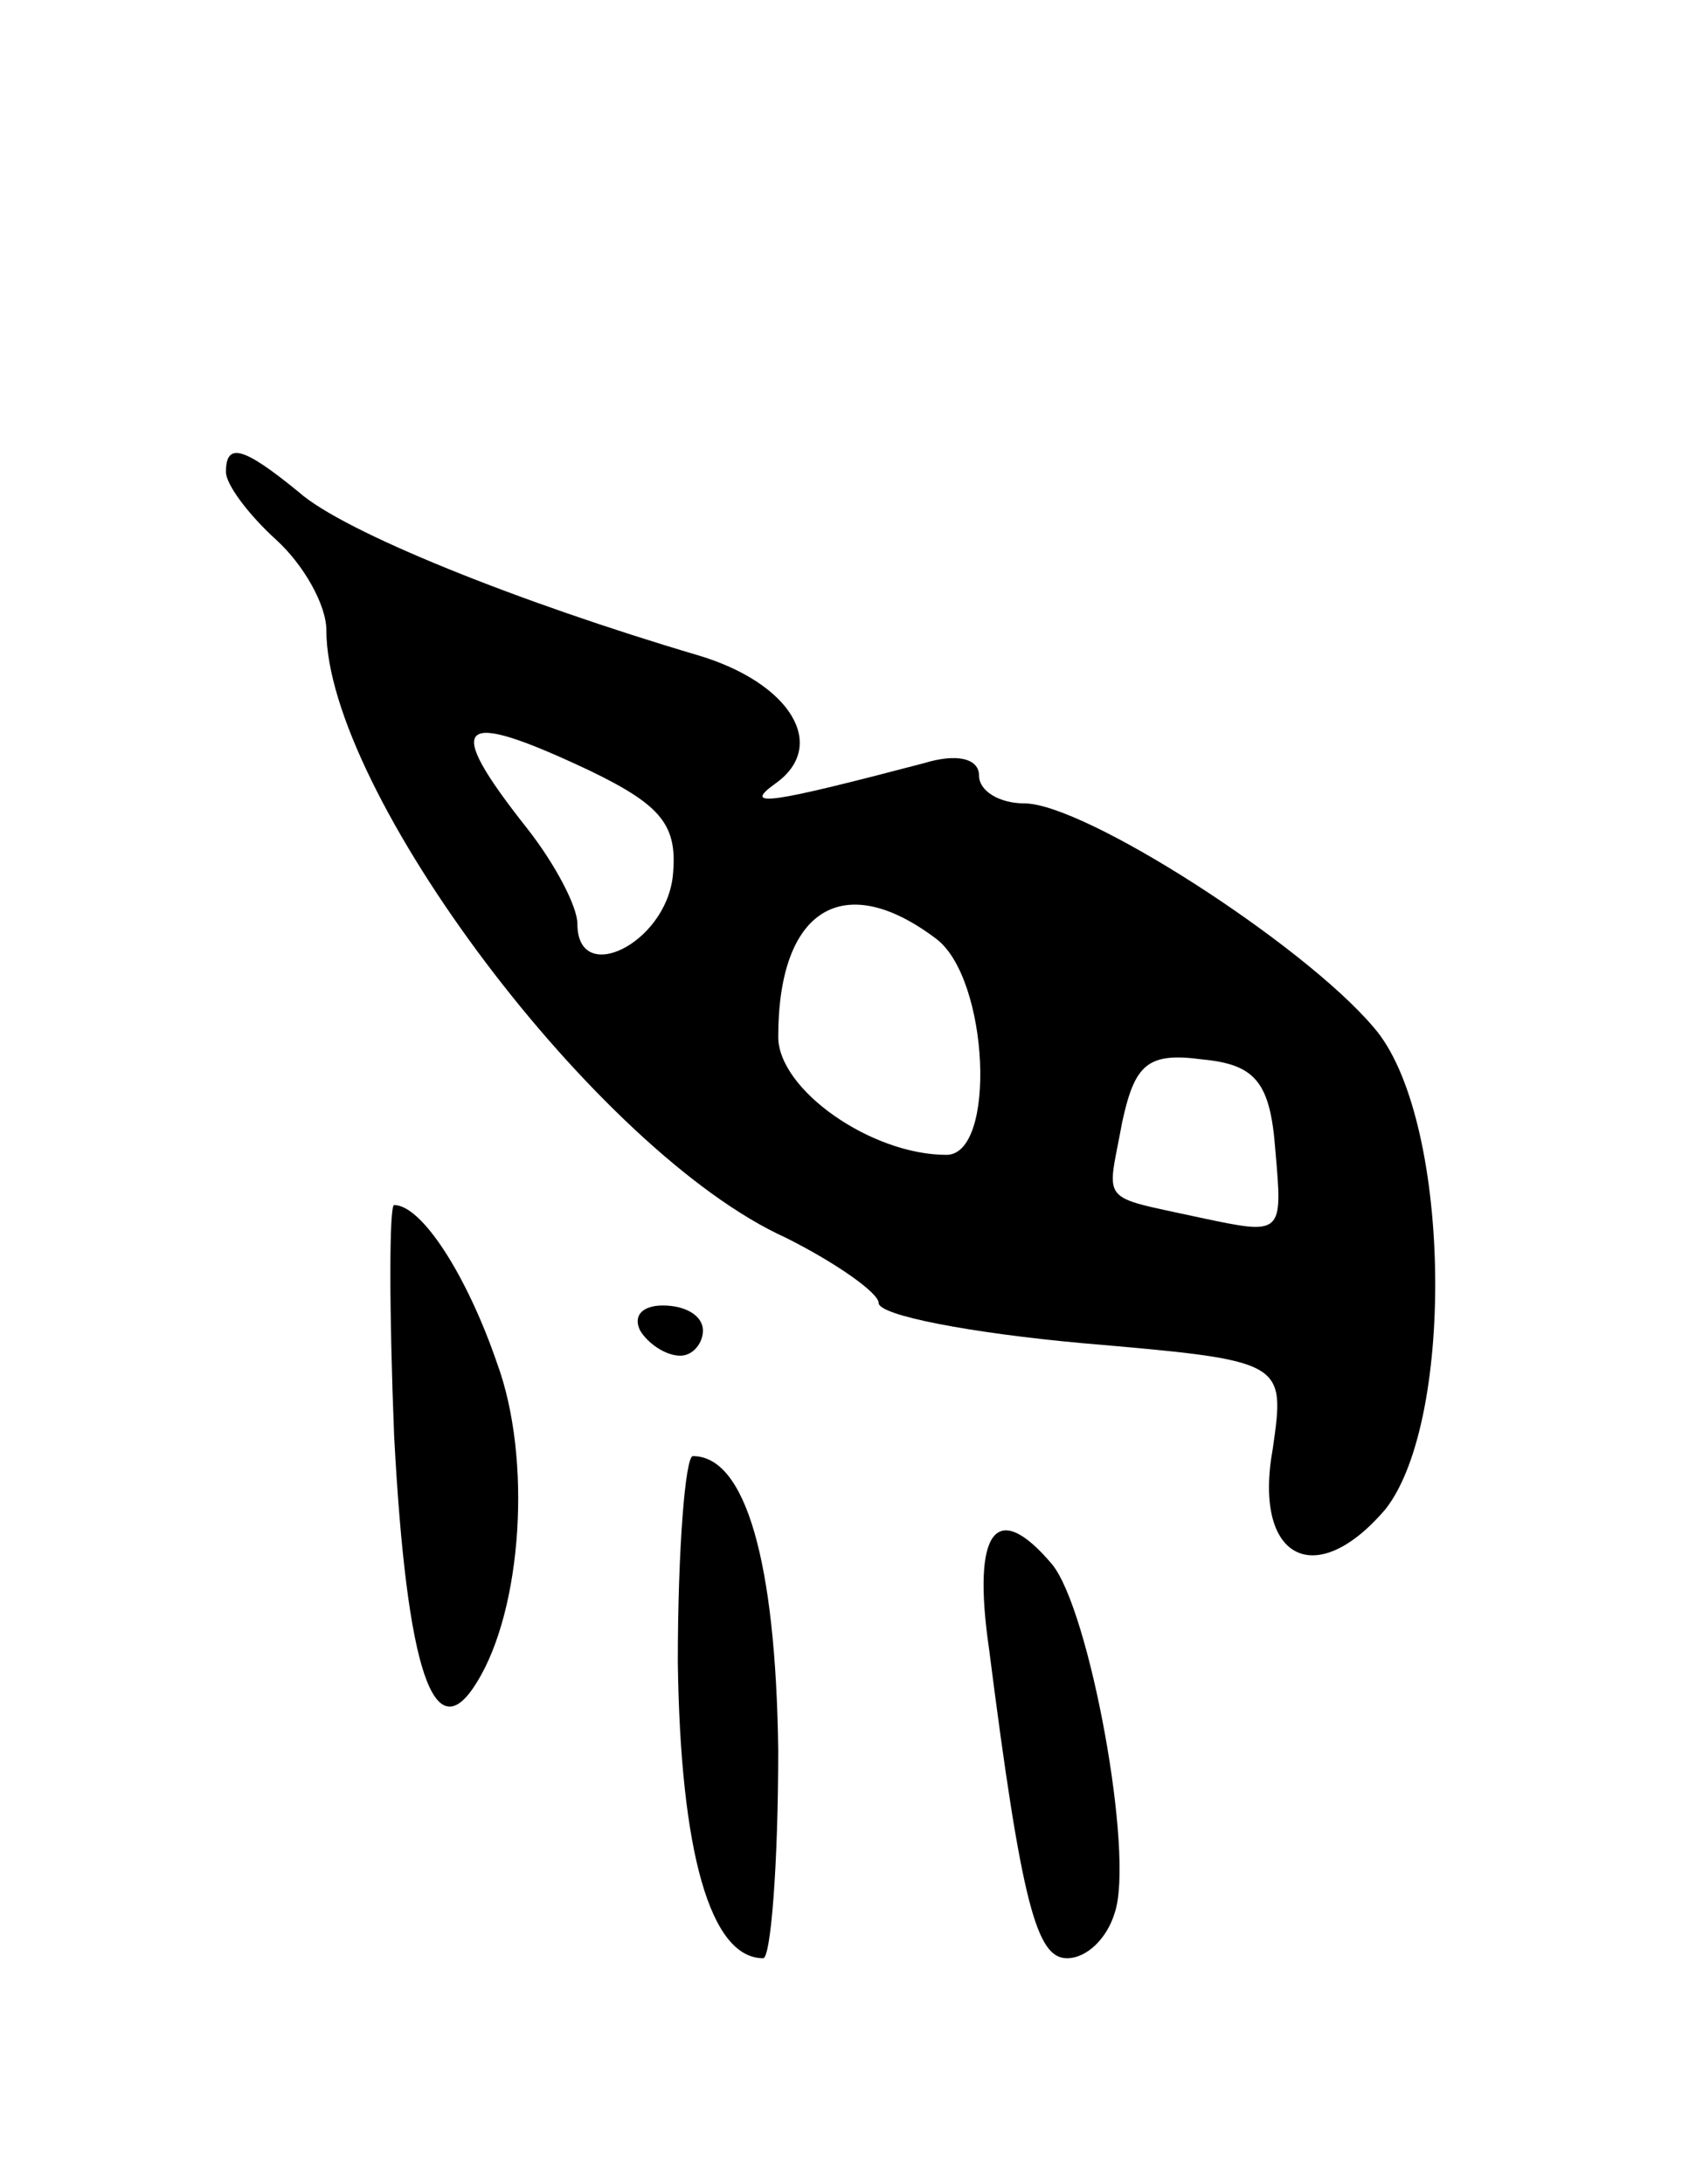 <svg version="1.0" xmlns="http://www.w3.org/2000/svg"
 width="67pt" height="87pt" viewBox="0 0 67 87"
 preserveAspectRatio="xMidYMid meet">
<g transform="translate(0,87) scale(0.1,-0.1)"
fill="#000000" stroke="none">
<path d="M90 682 c0 -5 9 -17 20 -27 11 -10 20 -26 20 -36 0 -64 108 -208 183
-242 20 -10 37 -22 37 -26 0 -5 37 -12 81 -16 81 -7 81 -7 76 -42 -8 -44 17
-57 45 -24 28 36 26 157 -5 192 -28 33 -115 89 -139 89 -10 0 -18 5 -18 11 0
7 -9 9 -22 5 -61 -16 -73 -18 -59 -8 21 15 6 40 -31 51 -71 21 -141 49 -159
65 -22 18 -29 20 -29 8z m145 -119 c29 -14 35 -22 33 -42 -3 -27 -38 -44 -38
-19 0 7 -9 24 -20 38 -34 43 -28 48 25 23z m138 -67 c21 -16 24 -86 4 -86 -30
0 -67 26 -67 47 0 51 26 67 63 39z m135 -84 c3 -34 3 -34 -30 -27 -41 9 -37 5
-31 38 5 23 10 28 32 25 21 -2 27 -9 29 -36z"/>
<path d="M157 298 c5 -94 16 -126 33 -98 18 29 22 89 8 127 -12 35 -30 63 -41
63 -2 0 -2 -42 0 -92z"/>
<path d="M255 340 c3 -5 10 -10 16 -10 5 0 9 5 9 10 0 6 -7 10 -16 10 -8 0
-12 -4 -9 -10z"/>
<path d="M270 208 c1 -76 13 -118 34 -118 3 0 6 37 6 83 -1 75 -13 117 -34
117 -3 0 -6 -37 -6 -82z"/>
<path d="M394 213 c13 -102 19 -123 31 -123 8 0 16 8 19 18 8 23 -10 121 -25
139 -22 26 -32 14 -25 -34z"/>
</g>
</svg>
